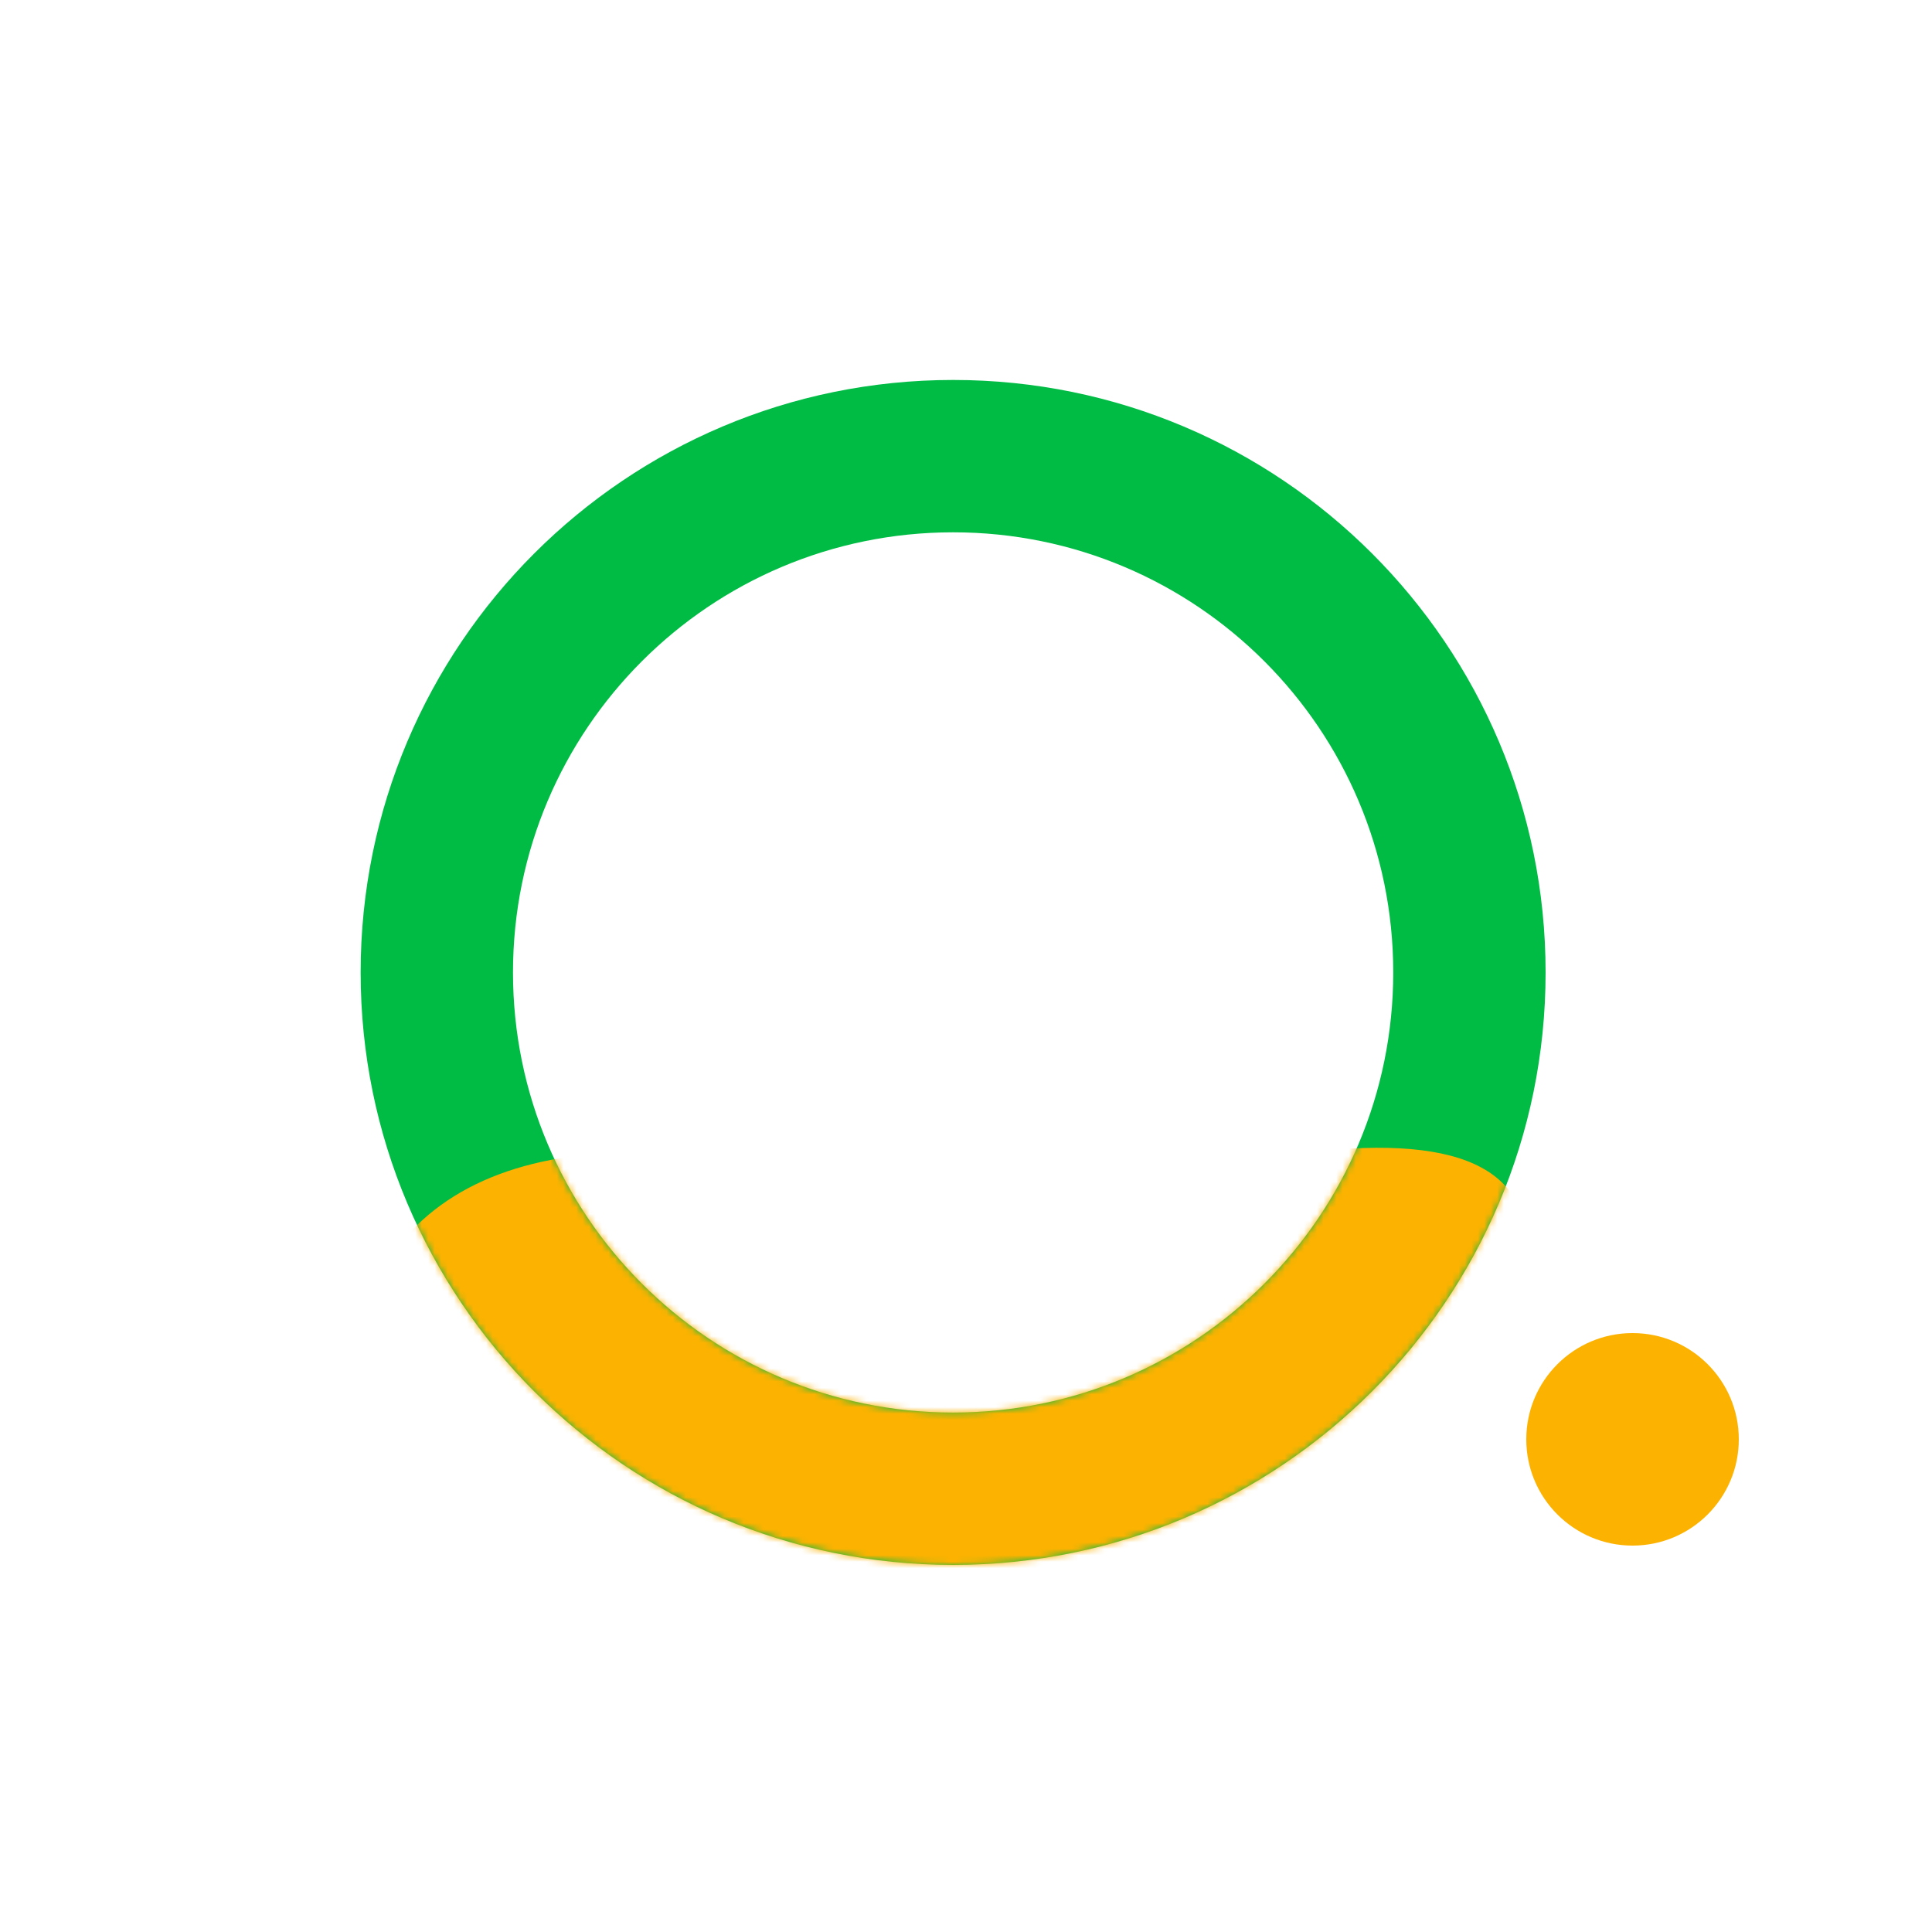 <svg xmlns="http://www.w3.org/2000/svg" xmlns:xlink="http://www.w3.org/1999/xlink" width="300" height="300" style="background:#fff" viewBox="0 0 300 300">
  <defs>
    <path id="so-a" d="M92,184 C41.19,184 0,142.81 0,92 C0,41.19 41.19,0 92,0 C142.81,0 184,41.19 184,92 C184,142.81 142.81,184 92,184 Z M92,160.342 C129.744,160.342 160.342,129.744 160.342,92 C160.342,54.256 129.744,23.658 92,23.658 C54.256,23.658 23.658,54.256 23.658,92 C23.658,129.744 54.256,160.342 92,160.342 Z"/>
  </defs>
  <g fill="none" fill-rule="evenodd" transform="translate(56 59)">
    <path fill="#00BC45" d="M92,184 C41.19,184 0,142.81 0,92 C0,41.19 41.19,0 92,0 C142.81,0 184,41.19 184,92 C184,142.81 142.81,184 92,184 Z M92,160.342 C129.744,160.342 160.342,129.744 160.342,92 C160.342,54.256 129.744,23.658 92,23.658 C54.256,23.658 23.658,54.256 23.658,92 C23.658,129.744 54.256,160.342 92,160.342 Z"/>
    <mask id="so-b" fill="#fff">
      <use xlink:href="#so-a"/>
    </mask>
    <path fill="#FCB200" d="M40.437,119.93 C22.676,120.527 10.31,126.573 3.339,138.068 C21.888,164.007 98.449,236.778 180.681,138.068 C182.99,123.079 171.799,117.032 147.109,119.93 L40.437,119.93 Z" mask="url(#so-b)"/>
    <circle cx="197.5" cy="164.5" r="16.5" fill="#FCB200"/>
  </g>
</svg>
